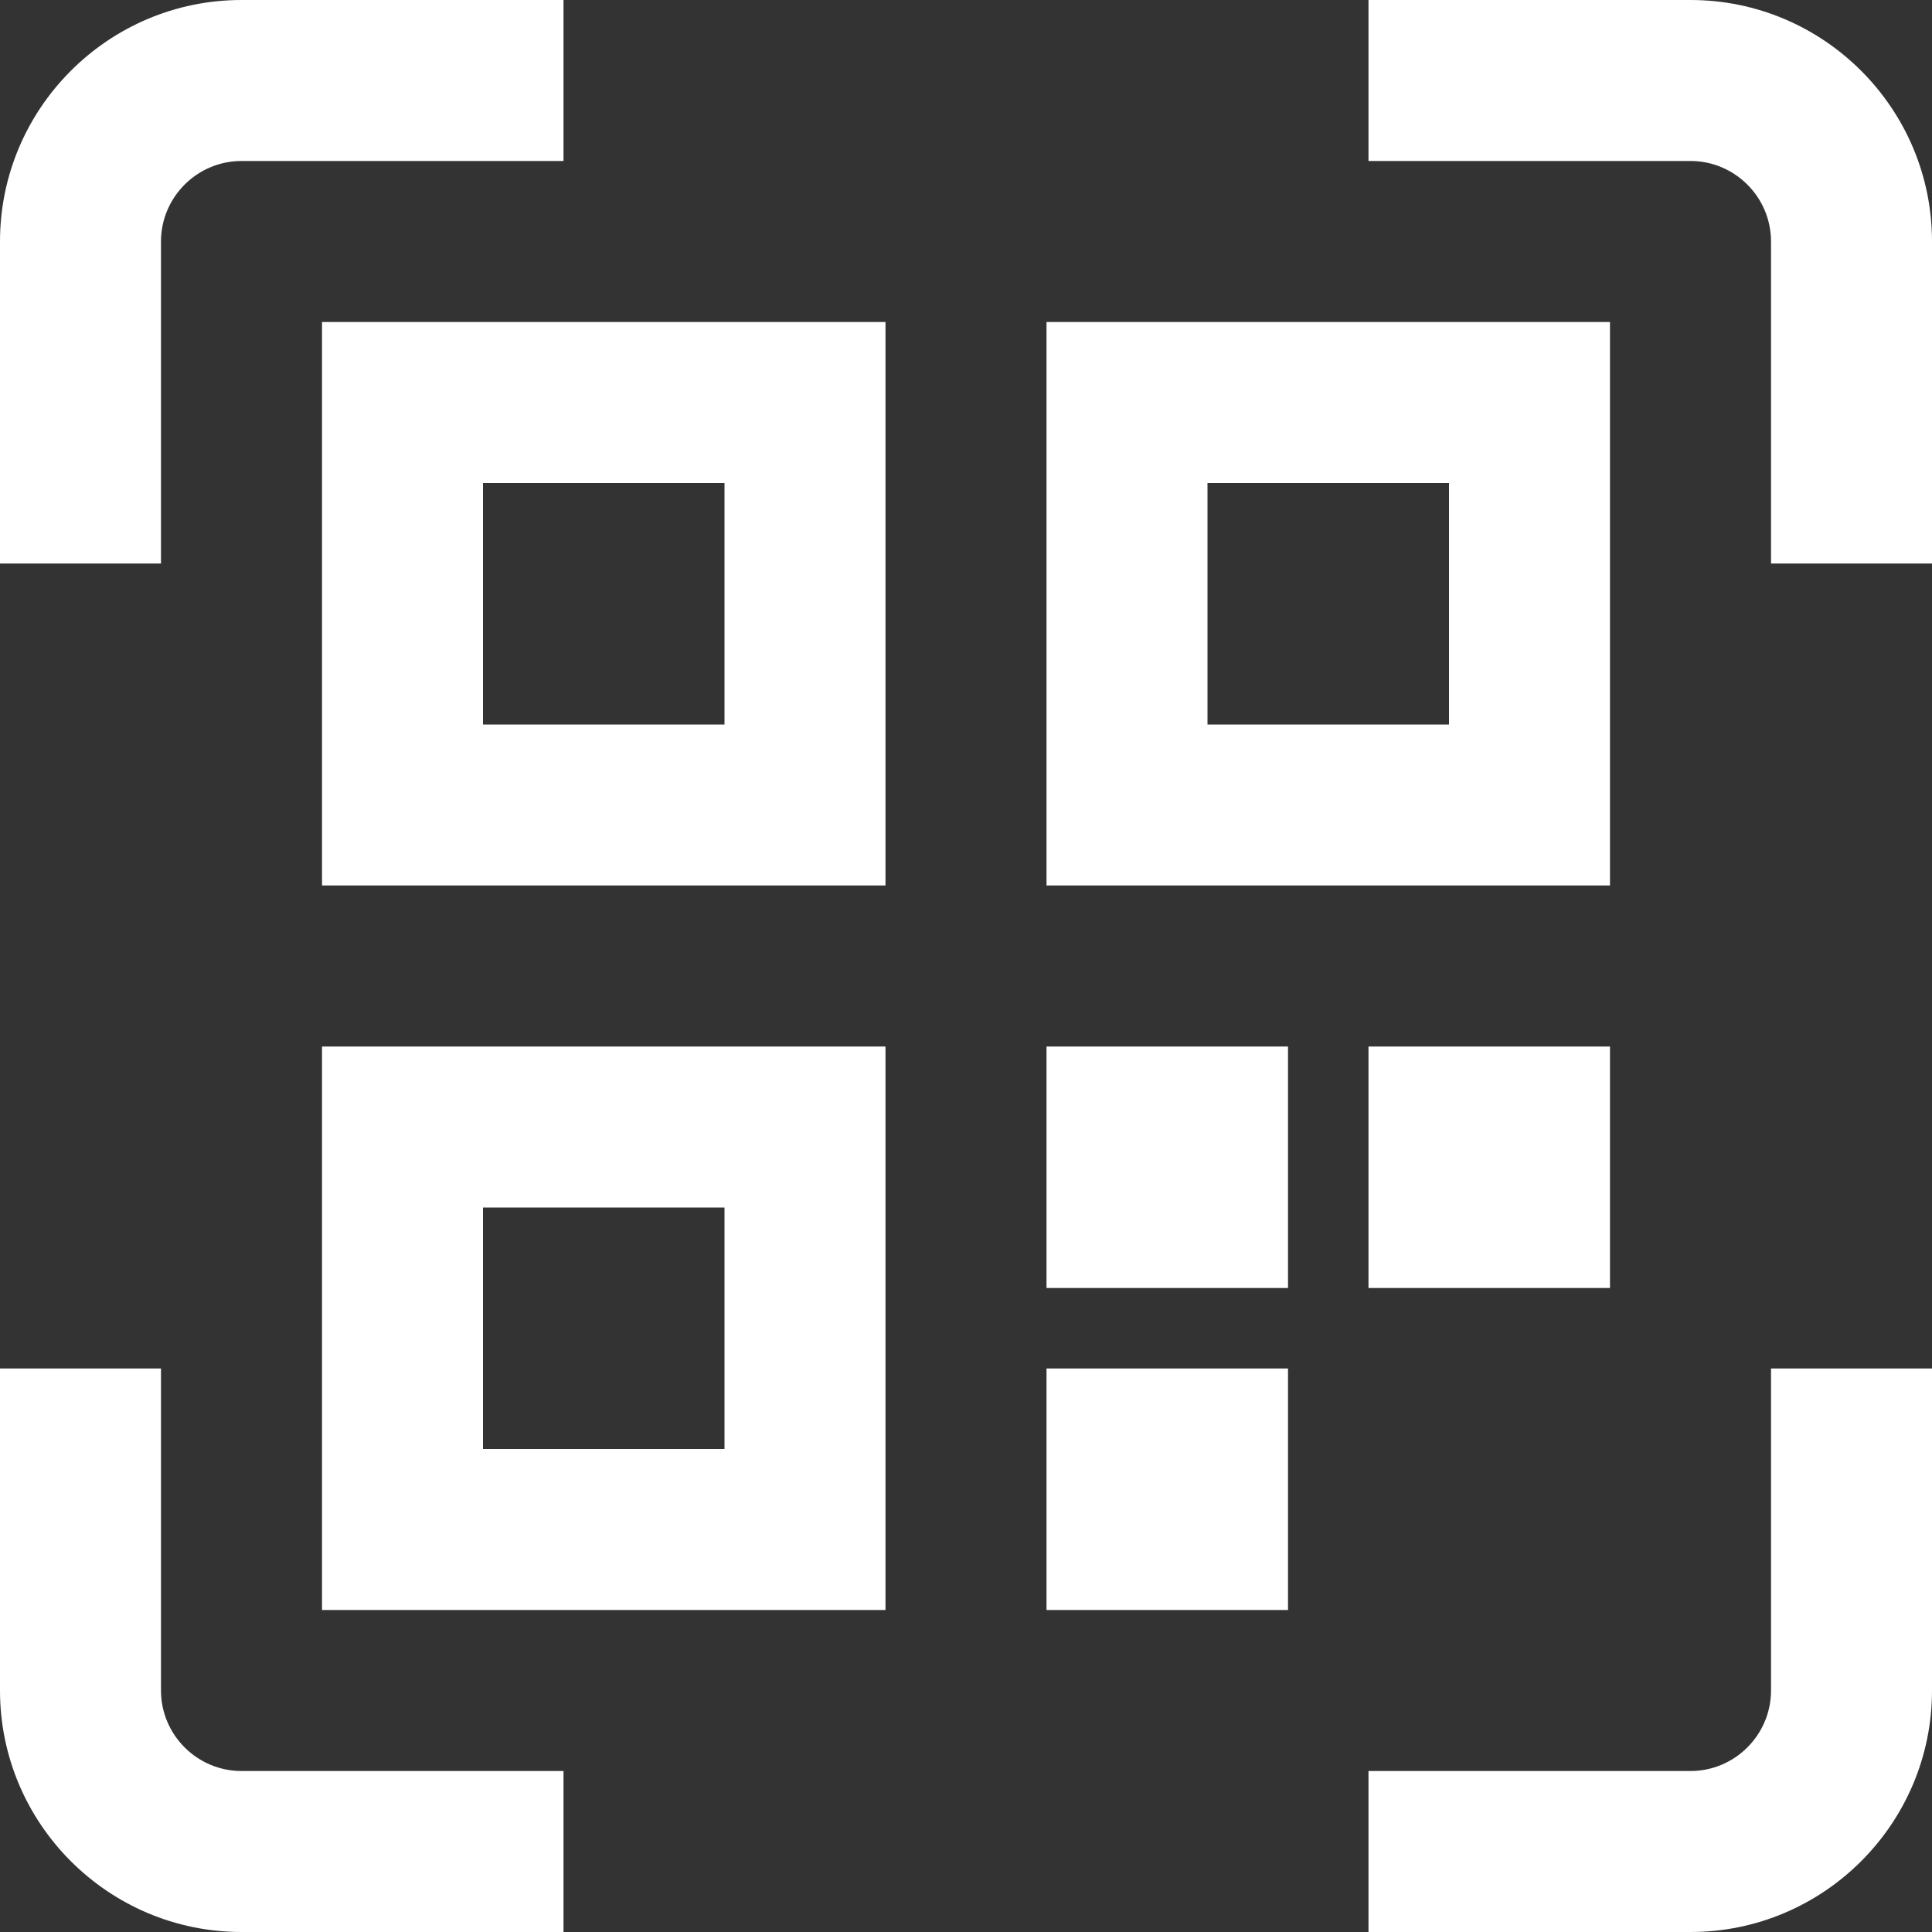 <svg width="40" height="40" viewBox="0 0 40 40" fill="none" xmlns="http://www.w3.org/2000/svg">
<rect x="0" y="0" width="40" height="40" fill="#333333" stroke="none"/>
<g clip-path="url(#clip0_25_11)">
<path d="M6.667 18.333H18.333V6.667H6.667V18.333ZM10 10H15V15H10V10ZM33.333 6.667H21.667V18.333H33.333V6.667ZM30 15H25V10H30V15ZM6.667 33.333H18.333V21.667H6.667V33.333ZM10 25H15V30H10V25ZM5 36.667H11.667V40H5C2.243 40 0 37.757 0 35V28.333H3.333V35C3.333 35.918 4.082 36.667 5 36.667ZM36.667 28.333H40V35C40 37.757 37.757 40 35 40H28.333V36.667H35C35.918 36.667 36.667 35.918 36.667 35V28.333ZM40 5V11.667H36.667V5C36.667 4.082 35.918 3.333 35 3.333H28.333V0H35C37.757 0 40 2.243 40 5ZM3.333 11.667H0V5C0 2.243 2.243 0 5 0H11.667V3.333H5C4.082 3.333 3.333 4.082 3.333 5V11.667ZM21.667 28.333H26.667V33.333H21.667V28.333ZM28.333 26.667V21.667H33.333V26.667H28.333ZM21.667 21.667H26.667V26.667H21.667V21.667Z" fill="white"/>
</g>
<defs>
<clipPath id="clip0_25_11">
<rect width="40" height="40" fill="white"/>
</clipPath>
</defs>
</svg>
